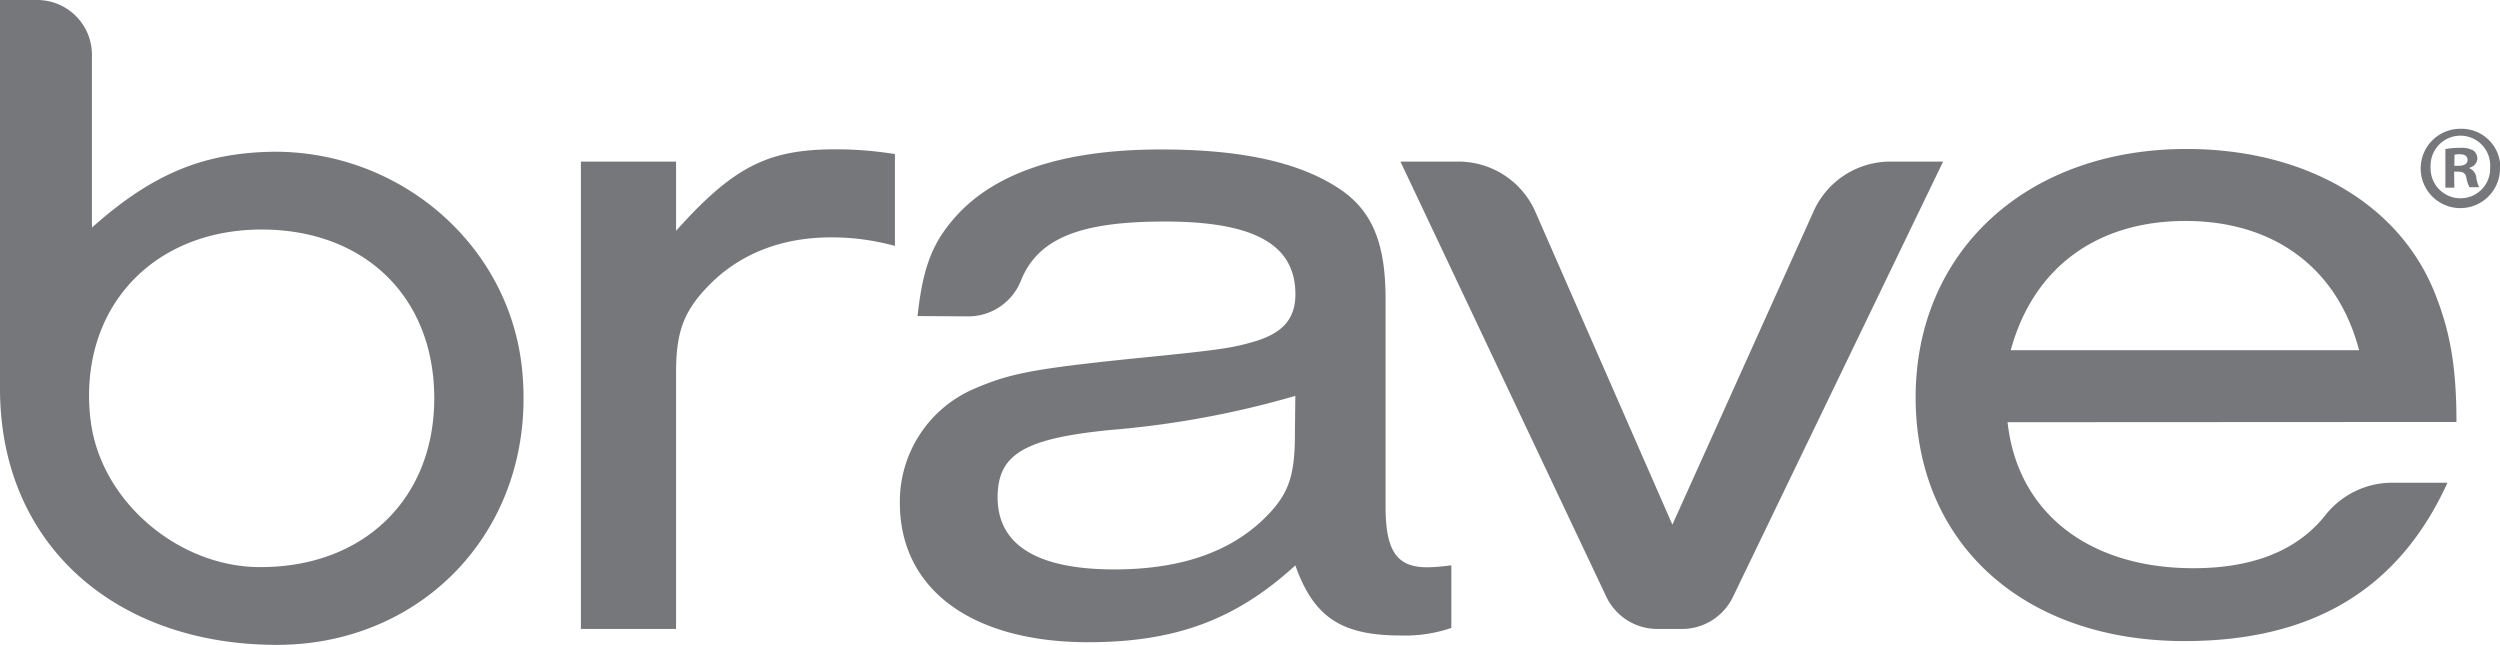 <svg id="Layer_1" data-name="Layer 1" xmlns="http://www.w3.org/2000/svg" viewBox="0 0 309.44 79.82"><defs><style>.cls-1{fill:#76777a}</style></defs><path class="cls-1" d="M0 48.1V0h4.6a6.78 6.78 0 0 1 6.78 6.78v21.39C18.76 21.59 25 19 33.4 18.79c16-.33 30 11.58 31.28 27.56 1.58 19.1-12.31 33.47-30.4 33.47C14.41 79.82 0 67.5 0 48.1zm11.2 3.78C12.32 61.83 21.82 70 31.82 70.19c13 .2 21.93-8.3 21.93-20.89s-8.68-20.89-21.36-20.89c-13.55 0-22.73 9.84-21.2 23.48zM83.68 20v8.57c7.16-8 11.42-10.09 19.8-10.09a46.18 46.18 0 0 1 7.29.59v11.37a29.47 29.47 0 0 0-7.9-1.06c-6.07 0-11.17 2-14.94 5.75-3.28 3.29-4.25 5.87-4.25 11v31.72H71.9V20zM113.57 39.12c.61-5.63 1.7-8.68 4.13-11.62 4.86-6 13.61-9 26-9 9.84 0 17 1.53 22 4.81C169.8 26 171.5 30 171.5 37v25.7c0 5.63 1.46 7.63 5.47 7.51a25 25 0 0 0 2.67-.24v7.75a17.54 17.54 0 0 1-6.2.94c-7.41 0-10.81-2.23-13.11-8.68-7.29 6.69-14.82 9.51-25.63 9.51-14.45 0-23.32-6.57-23.32-17.25a15.19 15.19 0 0 1 9.11-14.08c4.37-1.88 7-2.46 19.56-3.76 10.69-1.06 12.51-1.29 15.55-2.23 3.28-1.06 4.74-2.81 4.74-5.75 0-6.22-5.22-9-16.16-9-10.34 0-15.66 2-17.8 7.28a7 7 0 0 1-6.51 4.46zM160.33 49a115.67 115.67 0 0 1-23 4.23c-10.57 1.06-13.85 3-13.85 8.33 0 5.87 4.86 8.92 14.45 8.92 7.9 0 13.85-2 18.1-5.87 3.4-3.17 4.25-5.4 4.25-10.92zM208.16 77.85h-3a7 7 0 0 1-6.3-3.91L173.34 20h7.08a10.41 10.41 0 0 1 9.58 6.12l17 38.82L224.55 26a10.41 10.41 0 0 1 9.53-6h6.43l-26.07 54a7 7 0 0 1-6.28 3.85zM248.49 52.26c1.21 11.15 10 18.07 23 18.07 7.38 0 12.88-2.19 16.35-6.58a10.53 10.53 0 0 1 8.25-4h6.85c-6 13.15-16.64 19.6-32.55 19.6-19.92 0-33.28-12.09-33.28-30.16s13.73-30.75 33.53-30.75c14.33 0 25.87 6.46 30.49 17.25 2.06 4.93 2.92 9.39 2.92 16.54zM292 43.35c-2.67-10.21-10.57-16-21.5-16s-18.83 5.75-21.62 16zM309.44 20.72a4.91 4.91 0 1 1-5-4.78h.15a4.8 4.8 0 0 1 4.89 4.71zm-8.59 0a3.7 3.7 0 0 0 3.59 3.82h.14a3.66 3.66 0 0 0 3.64-3.67v-.12a3.69 3.69 0 1 0-7.37-.32q-.01.15-.01.29zm2.94 2.51h-1.11v-4.78a9.64 9.64 0 0 1 1.84-.15 3 3 0 0 1 1.66.35 1.33 1.33 0 0 1 .46 1 1.23 1.23 0 0 1-1 1.11v.06a1.41 1.41 0 0 1 .87 1.16 3.61 3.61 0 0 0 .35 1.19h-1.2a4.15 4.15 0 0 1-.38-1.16c-.09-.52-.38-.76-1-.76h-.52zm0-2.71h.52c.61 0 1.11-.2 1.11-.7s-.32-.73-1-.73a2.6 2.6 0 0 0-.61.06z"/></svg>